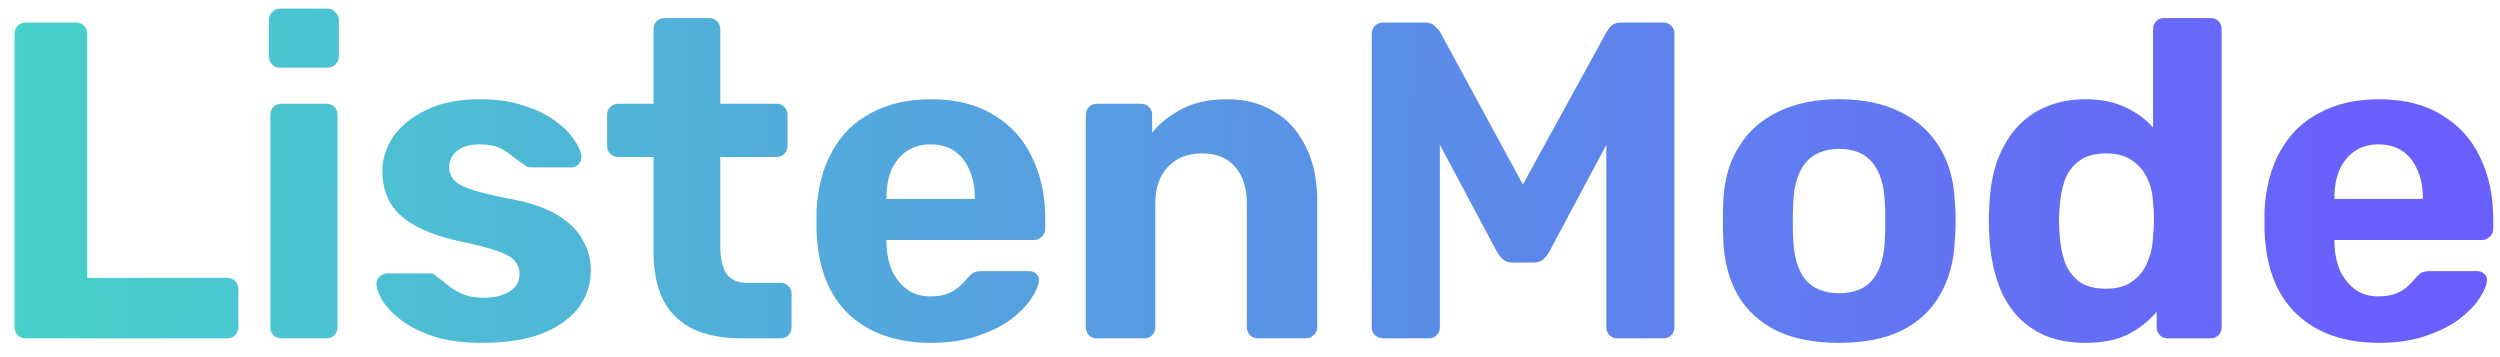 <svg width="133" height="19" viewBox="0 0 133 19" fill="none" xmlns="http://www.w3.org/2000/svg">
<path d="M1.376 18C1.2 18 1.056 17.944 0.944 17.832C0.832 17.72 0.776 17.576 0.776 17.4V1.8C0.776 1.624 0.832 1.48 0.944 1.368C1.056 1.256 1.2 1.2 1.376 1.2H4.04C4.216 1.2 4.36 1.256 4.472 1.368C4.584 1.48 4.64 1.624 4.64 1.8V14.784H12.08C12.256 14.784 12.4 14.84 12.512 14.952C12.624 15.064 12.68 15.208 12.68 15.384V17.4C12.68 17.576 12.624 17.72 12.512 17.832C12.4 17.944 12.256 18 12.08 18H1.376ZM14.957 18C14.797 18 14.661 17.944 14.549 17.832C14.437 17.72 14.381 17.576 14.381 17.4V6.12C14.381 5.944 14.437 5.8 14.549 5.688C14.661 5.576 14.797 5.52 14.957 5.52H17.357C17.533 5.52 17.677 5.576 17.789 5.688C17.901 5.8 17.957 5.944 17.957 6.12V17.4C17.957 17.576 17.901 17.72 17.789 17.832C17.677 17.944 17.533 18 17.357 18H14.957ZM14.885 3.6C14.725 3.6 14.589 3.544 14.477 3.432C14.365 3.32 14.309 3.176 14.309 3V1.08C14.309 0.904 14.365 0.76 14.477 0.648C14.589 0.52 14.725 0.456 14.885 0.456H17.405C17.581 0.456 17.725 0.52 17.837 0.648C17.965 0.76 18.029 0.904 18.029 1.08V3C18.029 3.176 17.965 3.32 17.837 3.432C17.725 3.544 17.581 3.6 17.405 3.6H14.885ZM25.647 18.24C24.655 18.24 23.799 18.128 23.079 17.904C22.375 17.664 21.799 17.376 21.351 17.04C20.919 16.704 20.591 16.368 20.367 16.032C20.159 15.68 20.047 15.384 20.031 15.144C20.015 14.968 20.071 14.824 20.199 14.712C20.327 14.6 20.455 14.544 20.583 14.544H22.911C22.959 14.544 23.007 14.552 23.055 14.568C23.103 14.584 23.151 14.624 23.199 14.688C23.407 14.832 23.623 15 23.847 15.192C24.071 15.368 24.327 15.52 24.615 15.648C24.919 15.776 25.295 15.84 25.743 15.84C26.271 15.84 26.719 15.736 27.087 15.528C27.455 15.304 27.639 14.992 27.639 14.592C27.639 14.304 27.551 14.064 27.375 13.872C27.215 13.68 26.903 13.504 26.439 13.344C25.975 13.184 25.287 13.008 24.375 12.816C23.511 12.624 22.775 12.368 22.167 12.048C21.559 11.728 21.103 11.328 20.799 10.848C20.495 10.352 20.343 9.76 20.343 9.072C20.343 8.448 20.535 7.848 20.919 7.272C21.319 6.696 21.903 6.224 22.671 5.856C23.439 5.472 24.399 5.28 25.551 5.28C26.431 5.28 27.199 5.392 27.855 5.616C28.527 5.824 29.087 6.096 29.535 6.432C29.983 6.752 30.319 7.088 30.543 7.44C30.783 7.776 30.911 8.072 30.927 8.328C30.943 8.488 30.895 8.624 30.783 8.736C30.671 8.848 30.543 8.904 30.399 8.904H28.263C28.183 8.904 28.111 8.896 28.047 8.88C27.983 8.848 27.927 8.808 27.879 8.76C27.687 8.632 27.487 8.488 27.279 8.328C27.087 8.152 26.855 8 26.583 7.872C26.311 7.744 25.959 7.68 25.527 7.68C24.999 7.68 24.591 7.8 24.303 8.04C24.031 8.264 23.895 8.552 23.895 8.904C23.895 9.128 23.967 9.336 24.111 9.528C24.255 9.72 24.551 9.896 24.999 10.056C25.447 10.216 26.127 10.384 27.039 10.56C28.127 10.752 28.991 11.04 29.631 11.424C30.271 11.808 30.727 12.256 30.999 12.768C31.287 13.264 31.431 13.8 31.431 14.376C31.431 15.128 31.207 15.8 30.759 16.392C30.311 16.968 29.655 17.424 28.791 17.76C27.943 18.08 26.895 18.24 25.647 18.24ZM39.448 18C38.456 18 37.608 17.84 36.904 17.52C36.2 17.184 35.664 16.672 35.296 15.984C34.944 15.296 34.768 14.432 34.768 13.392V8.352H32.896C32.72 8.352 32.576 8.296 32.464 8.184C32.352 8.072 32.296 7.928 32.296 7.752V6.12C32.296 5.944 32.352 5.8 32.464 5.688C32.576 5.576 32.72 5.52 32.896 5.52H34.768V1.56C34.768 1.384 34.824 1.24 34.936 1.128C35.064 1.016 35.208 0.96 35.368 0.96H37.72C37.896 0.96 38.04 1.016 38.152 1.128C38.264 1.24 38.32 1.384 38.32 1.56V5.52H41.32C41.48 5.52 41.616 5.576 41.728 5.688C41.84 5.8 41.896 5.944 41.896 6.12V7.752C41.896 7.928 41.84 8.072 41.728 8.184C41.616 8.296 41.48 8.352 41.32 8.352H38.32V13.104C38.32 13.712 38.424 14.192 38.632 14.544C38.856 14.88 39.24 15.048 39.784 15.048H41.536C41.696 15.048 41.832 15.104 41.944 15.216C42.056 15.328 42.112 15.464 42.112 15.624V17.4C42.112 17.576 42.056 17.72 41.944 17.832C41.832 17.944 41.696 18 41.536 18H39.448ZM49.534 18.24C47.694 18.24 46.23 17.728 45.142 16.704C44.07 15.68 43.502 14.192 43.438 12.24C43.438 12.112 43.438 11.944 43.438 11.736C43.438 11.512 43.438 11.336 43.438 11.208C43.502 9.976 43.782 8.92 44.278 8.04C44.774 7.144 45.47 6.464 46.366 6C47.262 5.52 48.31 5.28 49.51 5.28C50.854 5.28 51.974 5.56 52.87 6.12C53.782 6.664 54.462 7.416 54.91 8.376C55.374 9.32 55.606 10.408 55.606 11.64V12.192C55.606 12.352 55.542 12.488 55.414 12.6C55.302 12.712 55.166 12.768 55.006 12.768H47.158C47.158 12.784 47.158 12.816 47.158 12.864C47.158 12.896 47.158 12.928 47.158 12.96C47.174 13.472 47.27 13.944 47.446 14.376C47.638 14.792 47.902 15.128 48.238 15.384C48.59 15.64 49.006 15.768 49.486 15.768C49.886 15.768 50.214 15.712 50.47 15.6C50.726 15.488 50.934 15.352 51.094 15.192C51.27 15.032 51.398 14.896 51.478 14.784C51.622 14.624 51.734 14.528 51.814 14.496C51.91 14.448 52.054 14.424 52.246 14.424H54.742C54.902 14.424 55.03 14.472 55.126 14.568C55.238 14.648 55.286 14.768 55.27 14.928C55.254 15.184 55.118 15.504 54.862 15.888C54.622 16.256 54.262 16.624 53.782 16.992C53.302 17.344 52.702 17.64 51.982 17.88C51.278 18.12 50.462 18.24 49.534 18.24ZM47.158 10.584H51.862V10.536C51.862 9.96 51.766 9.464 51.574 9.048C51.398 8.616 51.134 8.28 50.782 8.04C50.43 7.8 50.006 7.68 49.51 7.68C49.014 7.68 48.59 7.8 48.238 8.04C47.886 8.28 47.614 8.616 47.422 9.048C47.246 9.464 47.158 9.96 47.158 10.536V10.584ZM58.341 18C58.181 18 58.045 17.944 57.933 17.832C57.821 17.72 57.765 17.576 57.765 17.4V6.12C57.765 5.944 57.821 5.8 57.933 5.688C58.045 5.576 58.181 5.52 58.341 5.52H60.693C60.869 5.52 61.013 5.576 61.125 5.688C61.237 5.8 61.293 5.944 61.293 6.12V7.056C61.709 6.544 62.245 6.12 62.901 5.784C63.557 5.448 64.357 5.28 65.301 5.28C66.245 5.28 67.069 5.496 67.773 5.928C68.493 6.344 69.053 6.96 69.453 7.776C69.869 8.576 70.077 9.552 70.077 10.704V17.4C70.077 17.576 70.013 17.72 69.885 17.832C69.773 17.944 69.637 18 69.477 18H66.933C66.757 18 66.613 17.944 66.501 17.832C66.389 17.72 66.333 17.576 66.333 17.4V10.848C66.333 10 66.125 9.344 65.709 8.88C65.309 8.4 64.717 8.16 63.933 8.16C63.181 8.16 62.581 8.4 62.133 8.88C61.685 9.344 61.461 10 61.461 10.848V17.4C61.461 17.576 61.405 17.72 61.293 17.832C61.181 17.944 61.045 18 60.885 18H58.341ZM73.577 18C73.417 18 73.273 17.944 73.145 17.832C73.033 17.72 72.977 17.576 72.977 17.4V1.8C72.977 1.624 73.033 1.48 73.145 1.368C73.273 1.256 73.417 1.2 73.577 1.2H75.809C76.049 1.2 76.225 1.264 76.337 1.392C76.465 1.52 76.553 1.616 76.601 1.68L81.017 9.816L85.481 1.68C85.513 1.616 85.585 1.52 85.697 1.392C85.825 1.264 86.009 1.2 86.249 1.2H88.481C88.657 1.2 88.801 1.256 88.913 1.368C89.025 1.48 89.081 1.624 89.081 1.8V17.4C89.081 17.576 89.025 17.72 88.913 17.832C88.801 17.944 88.657 18 88.481 18H86.033C85.873 18 85.737 17.944 85.625 17.832C85.513 17.72 85.457 17.576 85.457 17.4V7.704L82.409 13.416C82.329 13.56 82.225 13.688 82.097 13.8C81.969 13.912 81.801 13.968 81.593 13.968H80.465C80.257 13.968 80.089 13.912 79.961 13.8C79.833 13.688 79.729 13.56 79.649 13.416L76.601 7.704V17.4C76.601 17.576 76.545 17.72 76.433 17.832C76.321 17.944 76.185 18 76.025 18H73.577ZM97.849 18.24C96.521 18.24 95.409 18.024 94.513 17.592C93.617 17.144 92.929 16.512 92.449 15.696C91.985 14.88 91.729 13.928 91.681 12.84C91.665 12.52 91.657 12.16 91.657 11.76C91.657 11.344 91.665 10.984 91.681 10.68C91.729 9.576 92.001 8.624 92.497 7.824C92.993 7.008 93.689 6.384 94.585 5.952C95.481 5.504 96.569 5.28 97.849 5.28C99.113 5.28 100.193 5.504 101.089 5.952C101.985 6.384 102.681 7.008 103.177 7.824C103.673 8.624 103.945 9.576 103.993 10.68C104.025 10.984 104.041 11.344 104.041 11.76C104.041 12.16 104.025 12.52 103.993 12.84C103.945 13.928 103.681 14.88 103.201 15.696C102.737 16.512 102.057 17.144 101.161 17.592C100.265 18.024 99.161 18.24 97.849 18.24ZM97.849 15.6C98.633 15.6 99.225 15.36 99.625 14.88C100.025 14.384 100.241 13.664 100.273 12.72C100.289 12.48 100.297 12.16 100.297 11.76C100.297 11.36 100.289 11.04 100.273 10.8C100.241 9.872 100.025 9.16 99.625 8.664C99.225 8.168 98.633 7.92 97.849 7.92C97.065 7.92 96.465 8.168 96.049 8.664C95.649 9.16 95.433 9.872 95.401 10.8C95.385 11.04 95.377 11.36 95.377 11.76C95.377 12.16 95.385 12.48 95.401 12.72C95.433 13.664 95.649 14.384 96.049 14.88C96.465 15.36 97.065 15.6 97.849 15.6ZM110.943 18.24C110.143 18.24 109.431 18.112 108.807 17.856C108.183 17.584 107.655 17.2 107.223 16.704C106.791 16.192 106.463 15.592 106.239 14.904C106.015 14.2 105.879 13.424 105.831 12.576C105.815 12.272 105.807 12 105.807 11.76C105.807 11.504 105.815 11.232 105.831 10.944C105.863 10.112 105.991 9.352 106.215 8.664C106.455 7.976 106.783 7.384 107.199 6.888C107.631 6.376 108.159 5.984 108.783 5.712C109.423 5.424 110.143 5.28 110.943 5.28C111.775 5.28 112.487 5.424 113.079 5.712C113.671 5.984 114.159 6.344 114.543 6.792V1.56C114.543 1.384 114.599 1.24 114.711 1.128C114.823 1.016 114.967 0.96 115.143 0.96H117.615C117.775 0.96 117.911 1.016 118.023 1.128C118.135 1.24 118.191 1.384 118.191 1.56V17.4C118.191 17.576 118.135 17.72 118.023 17.832C117.911 17.944 117.775 18 117.615 18H115.311C115.151 18 115.015 17.944 114.903 17.832C114.791 17.72 114.735 17.576 114.735 17.4V16.584C114.335 17.064 113.831 17.464 113.223 17.784C112.615 18.088 111.855 18.24 110.943 18.24ZM112.047 15.36C112.639 15.36 113.111 15.224 113.463 14.952C113.831 14.68 114.095 14.336 114.255 13.92C114.431 13.504 114.527 13.056 114.543 12.576C114.575 12.272 114.591 11.968 114.591 11.664C114.591 11.36 114.575 11.064 114.543 10.776C114.527 10.328 114.431 9.912 114.255 9.528C114.079 9.128 113.807 8.8 113.439 8.544C113.087 8.288 112.623 8.16 112.047 8.16C111.439 8.16 110.959 8.296 110.607 8.568C110.255 8.824 109.999 9.168 109.839 9.6C109.695 10.032 109.607 10.504 109.575 11.016C109.527 11.512 109.527 12.008 109.575 12.504C109.607 13.016 109.695 13.488 109.839 13.92C109.999 14.352 110.255 14.704 110.607 14.976C110.959 15.232 111.439 15.36 112.047 15.36ZM126.568 18.24C124.728 18.24 123.264 17.728 122.176 16.704C121.104 15.68 120.536 14.192 120.472 12.24C120.472 12.112 120.472 11.944 120.472 11.736C120.472 11.512 120.472 11.336 120.472 11.208C120.536 9.976 120.816 8.92 121.312 8.04C121.808 7.144 122.504 6.464 123.4 6C124.296 5.52 125.344 5.28 126.544 5.28C127.888 5.28 129.008 5.56 129.904 6.12C130.816 6.664 131.496 7.416 131.944 8.376C132.408 9.32 132.64 10.408 132.64 11.64V12.192C132.64 12.352 132.576 12.488 132.448 12.6C132.336 12.712 132.2 12.768 132.04 12.768H124.192C124.192 12.784 124.192 12.816 124.192 12.864C124.192 12.896 124.192 12.928 124.192 12.96C124.208 13.472 124.304 13.944 124.48 14.376C124.672 14.792 124.936 15.128 125.272 15.384C125.624 15.64 126.04 15.768 126.52 15.768C126.92 15.768 127.248 15.712 127.504 15.6C127.76 15.488 127.968 15.352 128.128 15.192C128.304 15.032 128.432 14.896 128.512 14.784C128.656 14.624 128.768 14.528 128.848 14.496C128.944 14.448 129.088 14.424 129.28 14.424H131.776C131.936 14.424 132.064 14.472 132.16 14.568C132.272 14.648 132.32 14.768 132.304 14.928C132.288 15.184 132.152 15.504 131.896 15.888C131.656 16.256 131.296 16.624 130.816 16.992C130.336 17.344 129.736 17.64 129.016 17.88C128.312 18.12 127.496 18.24 126.568 18.24ZM124.192 10.584H128.896V10.536C128.896 9.96 128.8 9.464 128.608 9.048C128.432 8.616 128.168 8.28 127.816 8.04C127.464 7.8 127.04 7.68 126.544 7.68C126.048 7.68 125.624 7.8 125.272 8.04C124.92 8.28 124.648 8.616 124.456 9.048C124.28 9.464 124.192 9.96 124.192 10.536V10.584Z" fill="url(#paint0_linear_401_6862)"/>
<defs>
<linearGradient id="paint0_linear_401_6862" x1="133.544" y1="13.684" x2="0.809" y2="12.555" gradientUnits="userSpaceOnUse">
<stop offset="0.053" stop-color="#695FFC"/>
<stop offset="1" stop-color="#47D1CB"/>
</linearGradient>
</defs>
</svg>
